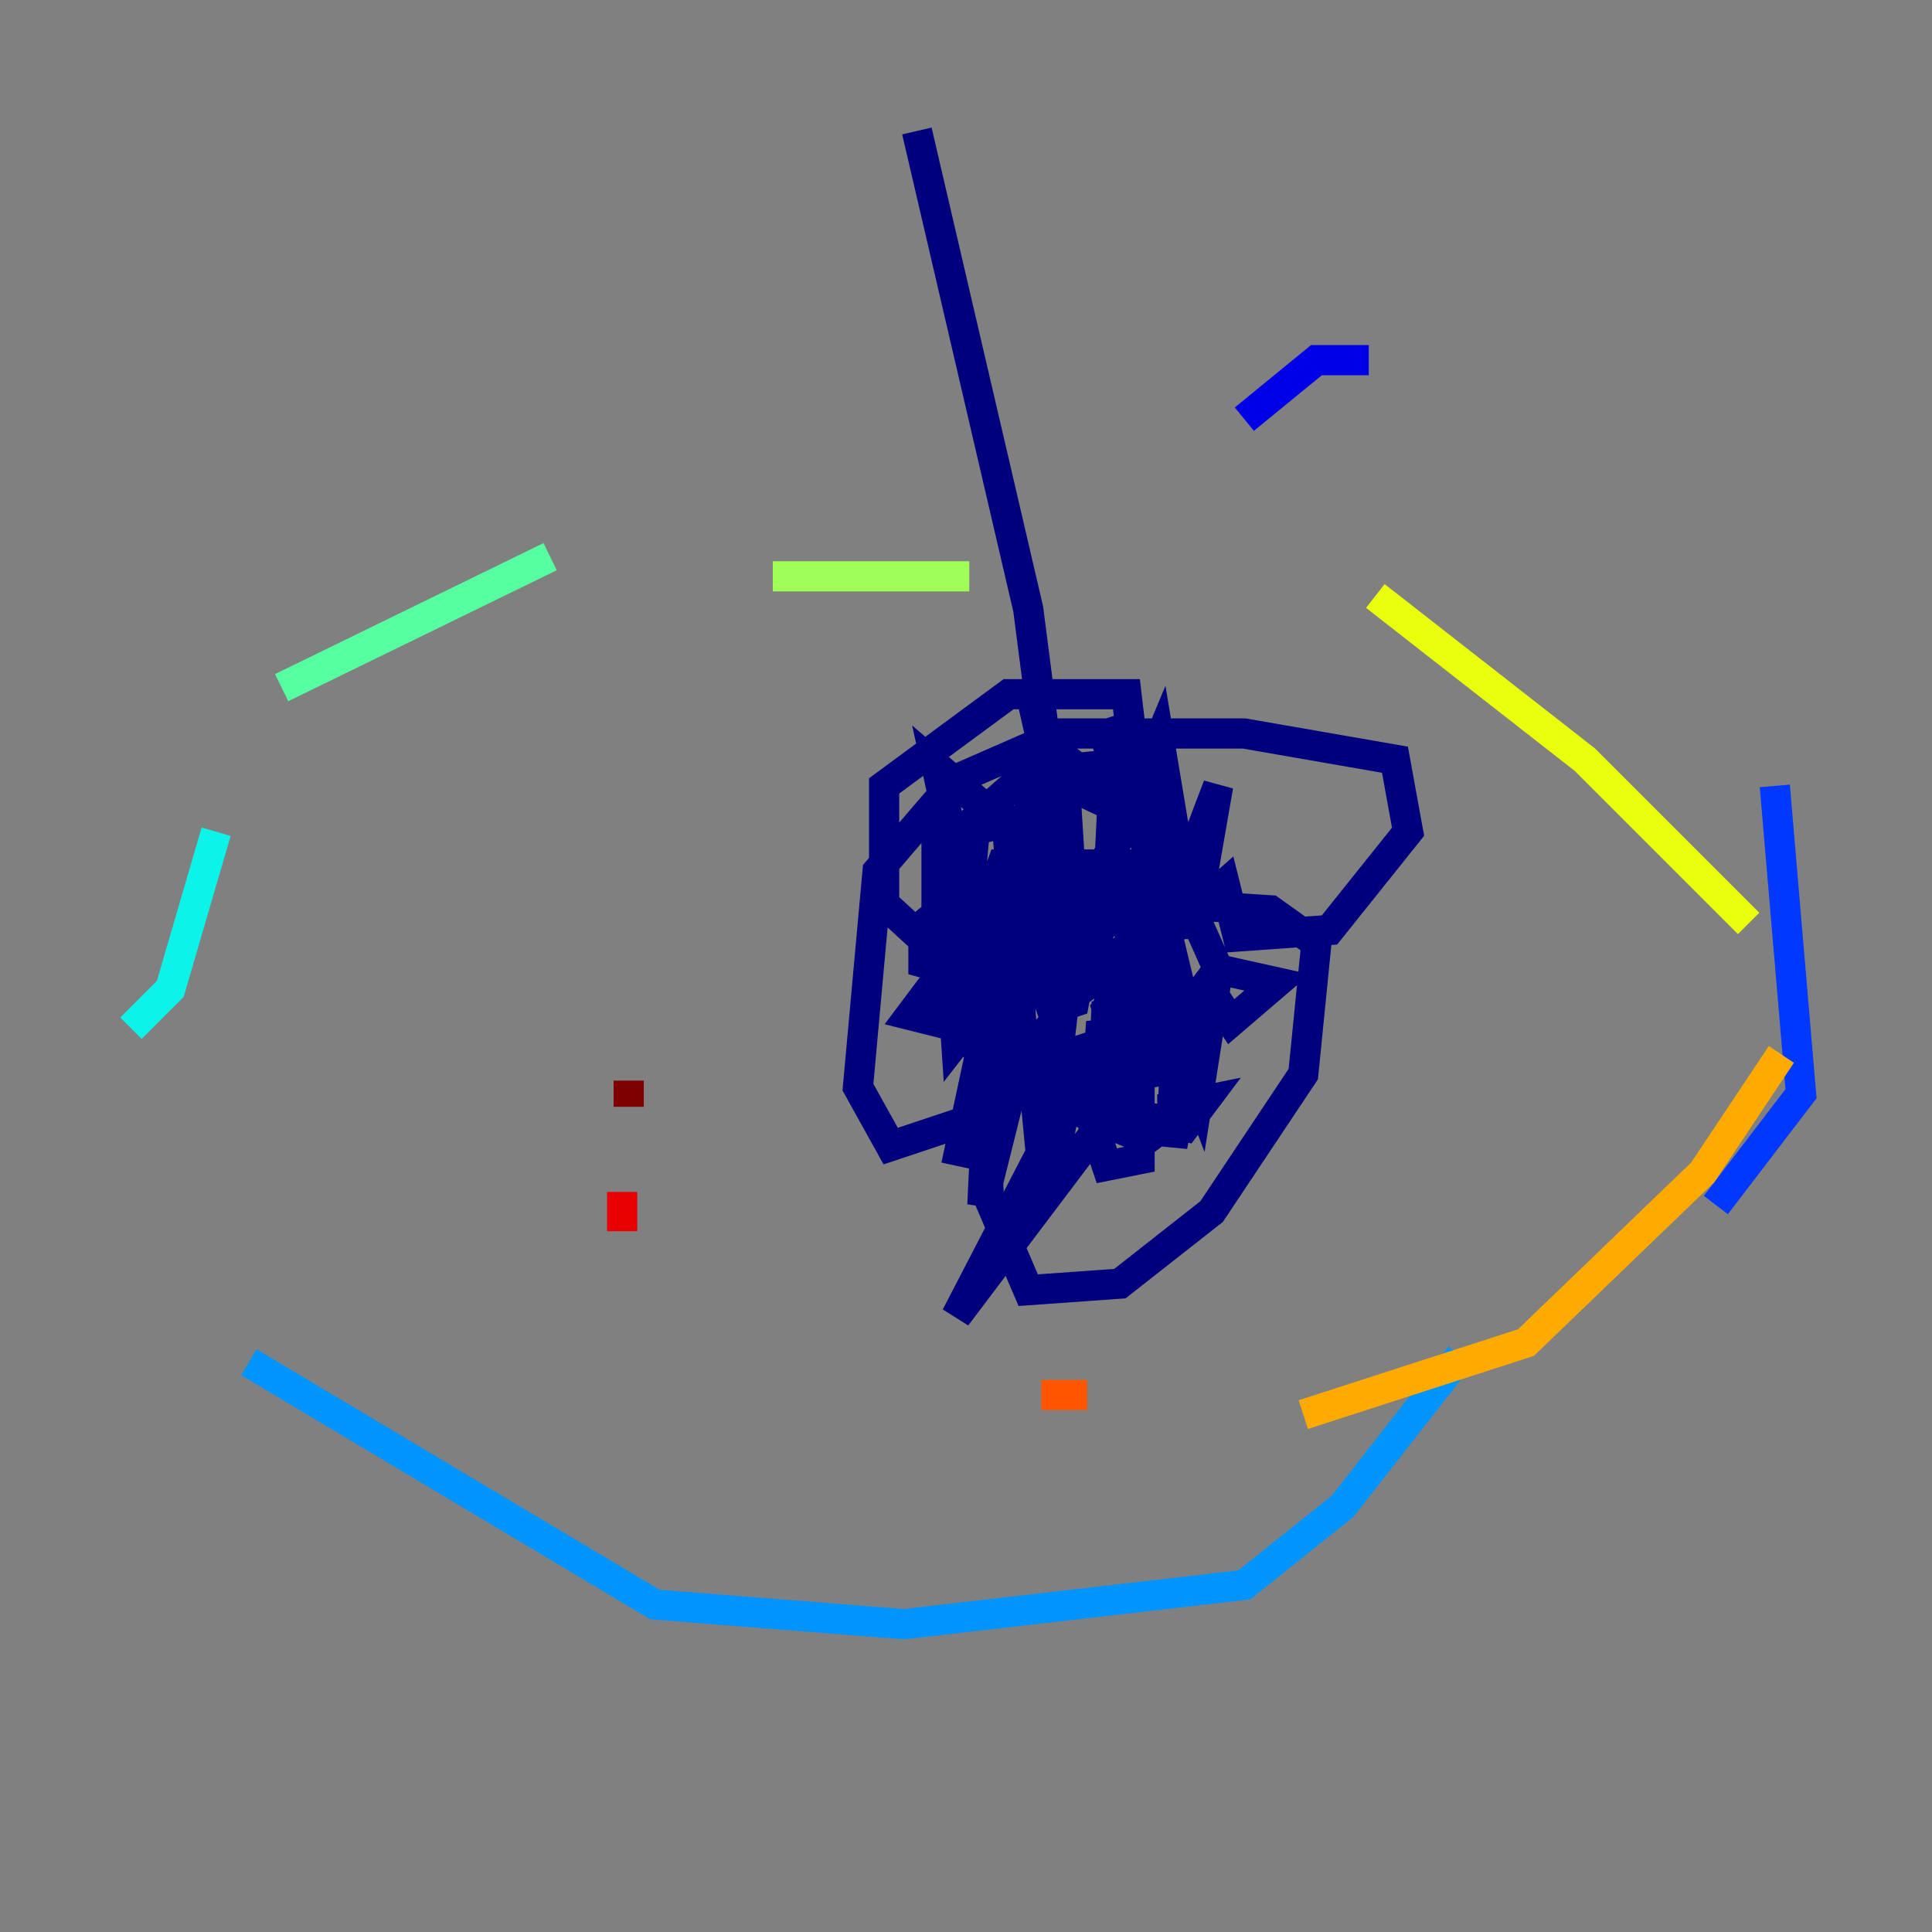 <?xml version="1.0" encoding="utf-8" ?>
<svg baseProfile="tiny" height="128" version="1.2" viewBox="0,0,128,128" width="128" xmlns="http://www.w3.org/2000/svg" xmlns:ev="http://www.w3.org/2001/xml-events" xmlns:xlink="http://www.w3.org/1999/xlink"><rect x="0" y="0" width="128" height="128" fill="#808080" stroke="none"/><defs /><polyline fill="none" points="60.746,8.678 68.122,40.352 69.858,53.803 62.047,55.539 62.047,64.217 65.519,71.159 75.932,75.498 77.668,74.197 78.102,65.085 75.498,54.237 68.122,50.766 68.556,63.783 70.291,68.556 68.556,63.349 68.556,55.539 66.82,66.82 66.82,59.444 64.651,69.424 68.556,59.01 65.519,70.725 65.085,79.837 68.122,67.688 68.99,76.8 69.858,76.8 71.159,70.291 72.895,75.932 73.329,66.386 73.763,70.291 75.932,71.159 72.461,72.027 73.329,73.329 78.536,74.63 79.837,72.895 77.668,73.329 77.668,75.932 79.403,66.82 80.705,66.386 81.573,67.688 84.61,65.085 80.705,64.217 78.969,60.312 69.858,66.82 71.159,66.386 72.461,59.444 76.8,49.031 78.969,62.047 80.705,52.068 77.234,61.18 75.498,49.464 75.498,55.539 72.895,47.729 74.63,53.37 68.99,49.031 71.159,58.576 62.047,50.766 65.085,64.651 64.217,65.085 60.312,60.746 64.651,66.386 61.614,65.519 60.312,67.254 62.047,67.688 66.82,61.18 63.349,77.234 65.953,65.085 68.122,70.725 73.329,68.99 77.668,61.18 77.668,58.576 77.234,65.085 75.498,61.18 73.329,66.82 75.498,61.614 75.498,76.8 73.329,77.234 72.461,74.63 72.895,68.556 77.234,68.122 78.102,70.725 74.63,71.159 73.329,66.82 75.064,64.651 75.498,67.688 73.763,70.291 68.99,70.291 66.386,68.556 67.688,57.275 70.725,54.671 71.159,61.614 68.99,64.217 63.783,64.651 58.576,59.878 58.576,52.068 66.82,45.993 74.63,45.993 75.498,53.37 70.291,61.614 63.783,63.783 64.651,54.237 68.122,51.2 72.461,50.766 73.763,52.068 73.329,60.746 69.858,67.688 64.217,74.197 59.01,75.932 56.841,72.027 58.142,57.709 63.349,51.634 70.291,48.597 82.441,48.597 92.42,50.332 93.288,55.105 88.081,61.614 82.007,62.047 81.139,58.576 77.668,61.614 72.461,63.783 64.651,66.386 63.783,63.783 65.519,63.783 66.386,65.085 63.349,68.99 62.915,62.481 66.386,59.878 75.498,59.01 75.932,61.18 73.763,63.783 65.953,64.217 67.254,61.18 70.725,59.444 84.176,60.312 87.214,62.481 86.346,71.159 80.271,80.271 74.197,85.044 68.122,85.478 65.519,79.403 64.651,62.047 66.386,57.275 77.668,57.275 69.858,59.444 69.424,57.275 71.593,57.275 72.895,59.01 69.424,69.424 67.688,68.122 66.82,55.973 68.556,55.539 72.895,59.01 75.064,62.047 73.763,64.651 65.953,65.085 61.18,63.783 61.18,62.481 64.651,59.878 69.858,59.878 71.159,60.746 69.424,75.498 63.349,87.214 80.705,64.217 79.403,72.461 75.932,63.349" stroke="#00007f" stroke-width="2" /><polyline fill="none" points="82.441,27.77 87.214,23.864 90.685,23.864" stroke="#0000e8" stroke-width="2" /><polyline fill="none" points="117.586,52.068 119.322,72.461 113.681,79.837" stroke="#0038ff" stroke-width="2" /><polyline fill="none" points="96.759,89.817 88.949,99.797 82.441,105.003 59.878,107.607 43.39,106.305 16.488,90.251" stroke="#0094ff" stroke-width="2" /><polyline fill="none" points="8.678,68.122 11.281,65.519 14.319,55.105" stroke="#0cf4ea" stroke-width="2" /><polyline fill="none" points="18.658,45.559 36.447,36.881" stroke="#56ffa0" stroke-width="2" /><polyline fill="none" points="51.2,38.183 64.217,38.183" stroke="#a0ff56" stroke-width="2" /><polyline fill="none" points="91.119,39.485 105.003,50.332 115.851,61.18" stroke="#eaff0c" stroke-width="2" /><polyline fill="none" points="118.02,69.858 112.814,77.668 101.098,88.949 86.346,93.722" stroke="#ffaa00" stroke-width="2" /><polyline fill="none" points="72.027,92.42 68.99,92.42" stroke="#ff5500" stroke-width="2" /><polyline fill="none" points="41.22,81.573 41.22,78.969" stroke="#e80000" stroke-width="2" /><polyline fill="none" points="41.654,73.329 41.654,71.593" stroke="#7f0000" stroke-width="2" /></svg>